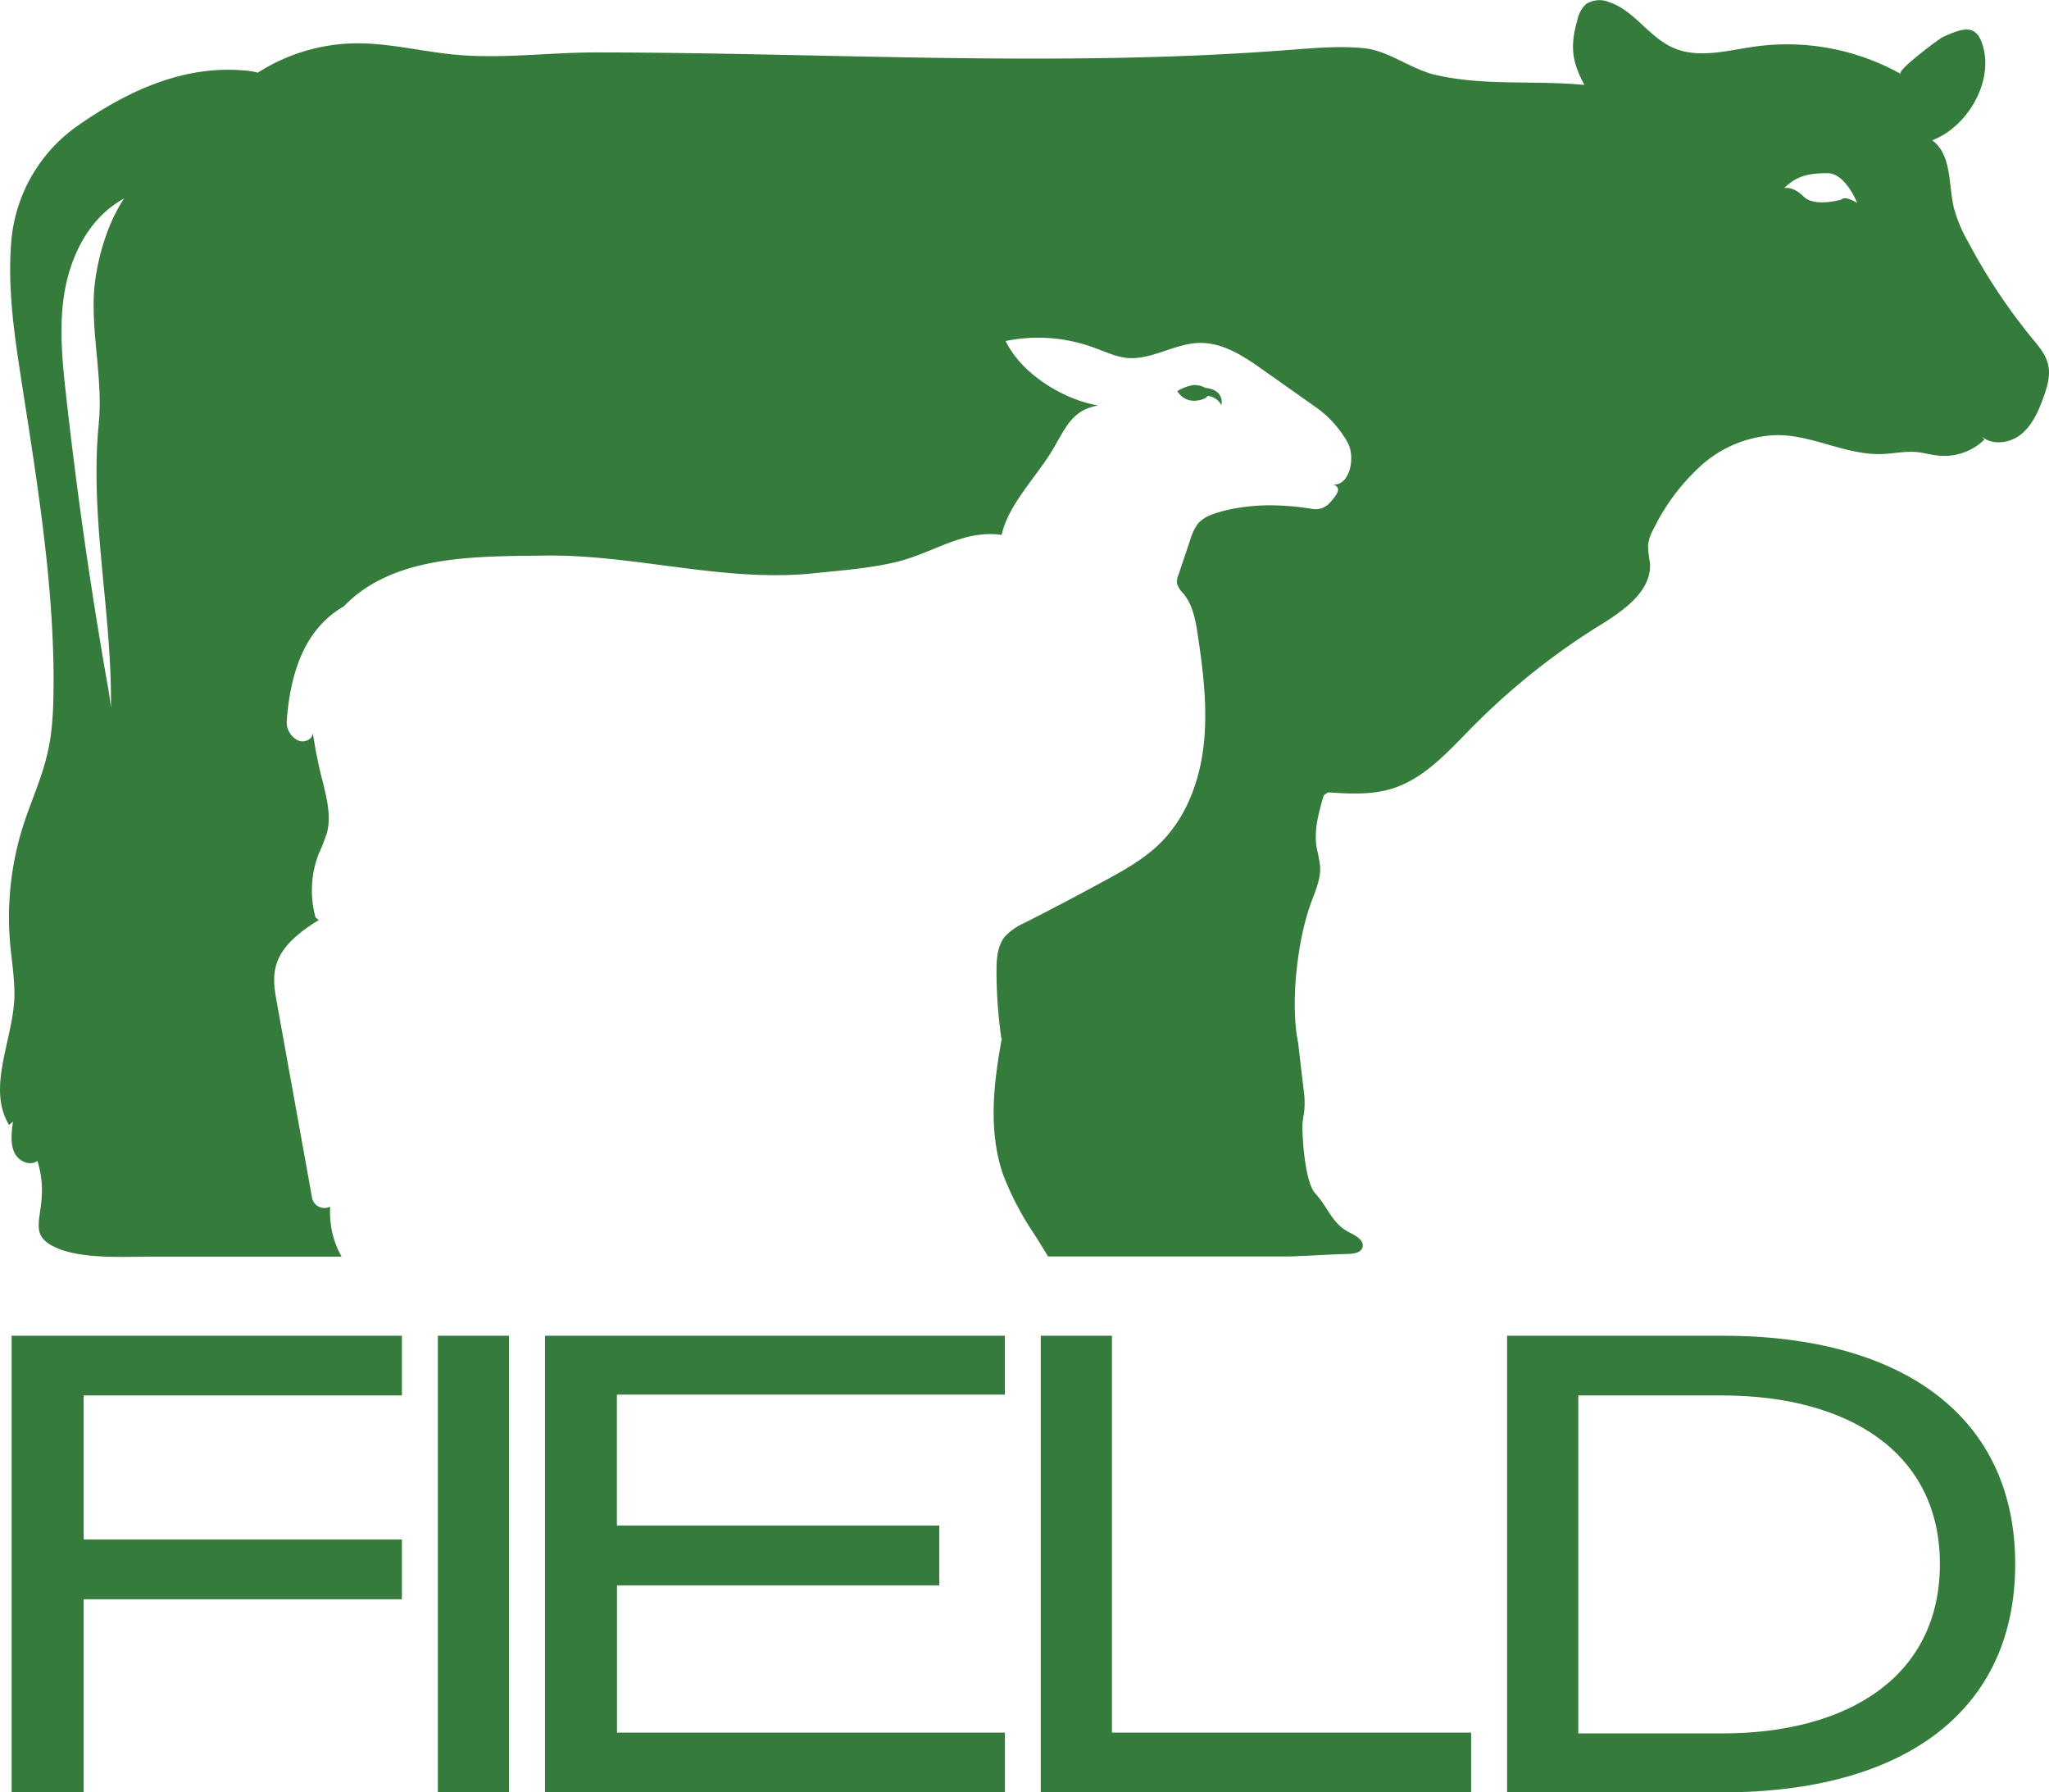 <svg id="Layer_1" data-name="Layer 1" xmlns="http://www.w3.org/2000/svg" viewBox="0 0 422.55 369.55"><defs><style>.cls-1{fill:#357b3c;}</style></defs><title>FINAL Logo</title><path class="cls-1" d="M434.49,86.56c-.47-2.08-1.89-3.73-3.25-5.37a120.64,120.64,0,0,1-13.33-20.1,29.12,29.12,0,0,1-2.89-7c-1.1-4.86-.42-10.86-4.44-13.8,7-2.61,12.47-11.56,10.58-19-1.29-5-3.83-4.34-8.29-2.33-.89.39-9.78,7.07-8.78,7.65a48.07,48.07,0,0,0-30-5.65c-5.7.8-11.7,2.57-16.93.26-5-2.19-8-7.68-13.19-9.41a5.13,5.13,0,0,0-4.76.4,5.84,5.84,0,0,0-1.75,3.1c-1.56,5.47-1.28,8.57,1.4,13.57-10.34-1-20.71.28-30.84-2.1-4.88-1.15-9.66-5-14.61-5.47-5.25-.53-10.53,0-15.78.38-47.44,3.66-95.74.49-142.67.49-10.06,0-20.1,1.47-30.09.35-6.6-.73-13.09-2.34-19.73-2.22A38.19,38.19,0,0,0,65.3,26.35a14.77,14.77,0,0,0-2.45-.42c-12.63-1.21-24.11,4-34.59,11.28A32.4,32.4,0,0,0,14.51,60.48c-1,10.51.74,21,2.35,31.47,3,19.26,6.12,38.73,6.31,58.23,0,5.67,0,11.39-1.36,16.92-1.16,4.88-3.29,9.53-4.85,14.31a62.38,62.38,0,0,0-2.73,24.73c.35,3.75,1,7.54.84,11.32-.49,8.82-5.63,18.32-1.08,25.86.28-.23.52-.46.77-.7,0,.42-.07.87-.14,1.29-.16,1.82-.28,3.76.61,5.37s3.15,2.54,4.6,1.44c3,9.62-2.57,14,2.52,17.19s14.73,2.56,20.66,2.56H82.56a18.63,18.63,0,0,1-2.38-9c0-.47,0-.91,0-1.31a2.58,2.58,0,0,1-3.71-1.86l-7.17-39.74c-.49-2.64-1-5.37-.28-8,1.12-4.27,5.09-7.14,8.83-9.5l-.66-.54a21,21,0,0,1,.61-13A39.86,39.86,0,0,0,79.57,183c.86-3.43-.07-7.07-.91-10.53a86.82,86.82,0,0,1-2-9.85l-.3.73a2.38,2.38,0,0,1-3.39.3,4.13,4.13,0,0,1-1.73-3.34c1-15.31,7-21.13,11.79-23.93,10.35-10.76,27.65-10.27,41.56-10.46,18.51-.23,36.93,5.58,55.35,3.65,5.67-.59,11.49-1,17.07-2.34,7.75-1.91,13.75-6.68,21.68-5.58,1.19-5.79,6.75-11.6,9.9-16.57s4.2-9.11,10-10.11c-7.29-1.22-15.9-6.61-19.08-13.29A33.31,33.31,0,0,1,237.59,83c2.29.81,4.53,1.91,6.94,2.17,5.06.46,9.76-2.94,14.82-3.09S268.9,85,273,87.94c3.43,2.4,6.81,4.81,10.22,7.21a22.2,22.2,0,0,1,6.8,7.43c1.68,3,.49,8.89-2.9,8.7,1.89.73.54,2.27-.77,3.76a3.89,3.89,0,0,1-3.69,1.24,55,55,0,0,0-6.11-.65,40.83,40.83,0,0,0-11.44.91c-2.15.56-4.55,1.12-6,2.87a10.46,10.46,0,0,0-1.49,3.1c-.8,2.45-1.64,4.86-2.45,7.31a3.81,3.81,0,0,0-.33,1.82,4.83,4.83,0,0,0,1.33,2.12c2,2.43,2.54,5.7,3,8.81,1.1,7.37,2,14.84,1.19,22.27s-3.5,14.82-8.75,20.14c-3.39,3.44-7.71,5.84-12,8.15q-8.08,4.41-16.31,8.57a12.53,12.53,0,0,0-3.93,2.75c-1.58,1.94-1.75,4.65-1.75,7.12a99.62,99.62,0,0,0,1,13.9l.1,0c-1.73,9.34-2.83,19.19.28,28.13a61,61,0,0,0,6.39,12.21c1,1.54,1.92,3.11,2.88,4.62h49.84c5.39-.21,6.81-.35,12.21-.53,1.07-.05,2.4-.26,2.75-1.26.49-1.38-1.17-2.43-2.47-3.06-3.81-1.85-4.39-5-7.24-8.15-2.05-2.24-2.64-10.71-2.66-13.77,0-1.22.33-2.41.42-3.62a19.44,19.44,0,0,0-.19-4.23c-.37-3.12-.74-6.28-1.1-9.4-1.68-8.15-.18-21.23,2.69-29,.91-2.43,2-4.91,1.84-7.45a37.78,37.78,0,0,0-.7-3.73c-.63-3.67.42-7.36,1.45-10.88l.89-.61c4.27.28,8.66.54,12.79-.65,7-2,12-7.83,17.14-13A142.48,142.48,0,0,1,342,140.32c5-3.08,10.86-7.14,10.37-13a19.71,19.71,0,0,1-.38-3.59,8.71,8.71,0,0,1,1.12-3.27,43.08,43.08,0,0,1,10.13-13.38,24.41,24.41,0,0,1,15.44-6c7.33,0,14.21,4.18,21.57,3.9,2.33-.07,4.67-.61,7-.42,1.56.14,3.13.61,4.69.75a11.88,11.88,0,0,0,9.43-3.32l-.65-.68c2.29,2,6,1.45,8.31-.49s3.55-4.85,4.55-7.68C434.35,91,435,88.73,434.49,86.56Zm-402,12.12c-1.94,19.56,2.8,39.24,2.5,58.66-.12-1.14-.26-2.31-.47-3.52q-5.38-30.36-8.78-61c-.77-6.94-1.47-14-.37-20.85S29.56,58.22,35.1,54a20.9,20.9,0,0,1,2.61-1.71C33.93,57.92,31.85,66,31.5,71.81,31,80.51,33.37,90,32.48,98.68ZM391.86,52.52s-5.53,1.64-7.8-.63-4-1.72-4-1.72c2.66-2.67,5.28-3.09,8.92-3.09s6,5.79,6.14,6.14C392.42,51.57,391.86,52.52,391.86,52.52Z" transform="translate(-12.12 -11.37)"/><path class="cls-1" d="M260.69,91.34c4.11.44,3.31,3.57,3.31,3.57A3.55,3.55,0,0,0,261.13,93s-.37.88-2.72,1a3.91,3.91,0,0,1-3.49-2,9.14,9.14,0,0,1,3.42-1.25A5,5,0,0,1,260.69,91.34Z" transform="translate(-12.12 -11.37)"/><path class="cls-1" d="M29.37,341.1v39.82H14.52V286.77H95v12.32H29.37v29.69H95V341.1Z" transform="translate(-12.12 -11.37)"/><path class="cls-1" d="M102.42,380.92V286.77h14.67v94.15Z" transform="translate(-12.12 -11.37)"/><path class="cls-1" d="M124.51,380.92V286.77h94.83v12.15h-80v27h66.48v12.32H139.36V368.6h80v12.32Z" transform="translate(-12.12 -11.37)"/><path class="cls-1" d="M226.75,380.92V286.77h14.68V368.6H315.5v12.32Z" transform="translate(-12.12 -11.37)"/><path class="cls-1" d="M322.92,380.92V286.77h44.37c37.63,0,60.41,17,60.41,47.07,0,30.21-22.78,47.08-60.41,47.08Zm44.37-12.15c25.82,0,44.88-11.64,44.88-34.93,0-23.11-19.06-34.75-44.88-34.75H337.6v69.68Z" transform="translate(-12.12 -11.37)"/></svg>